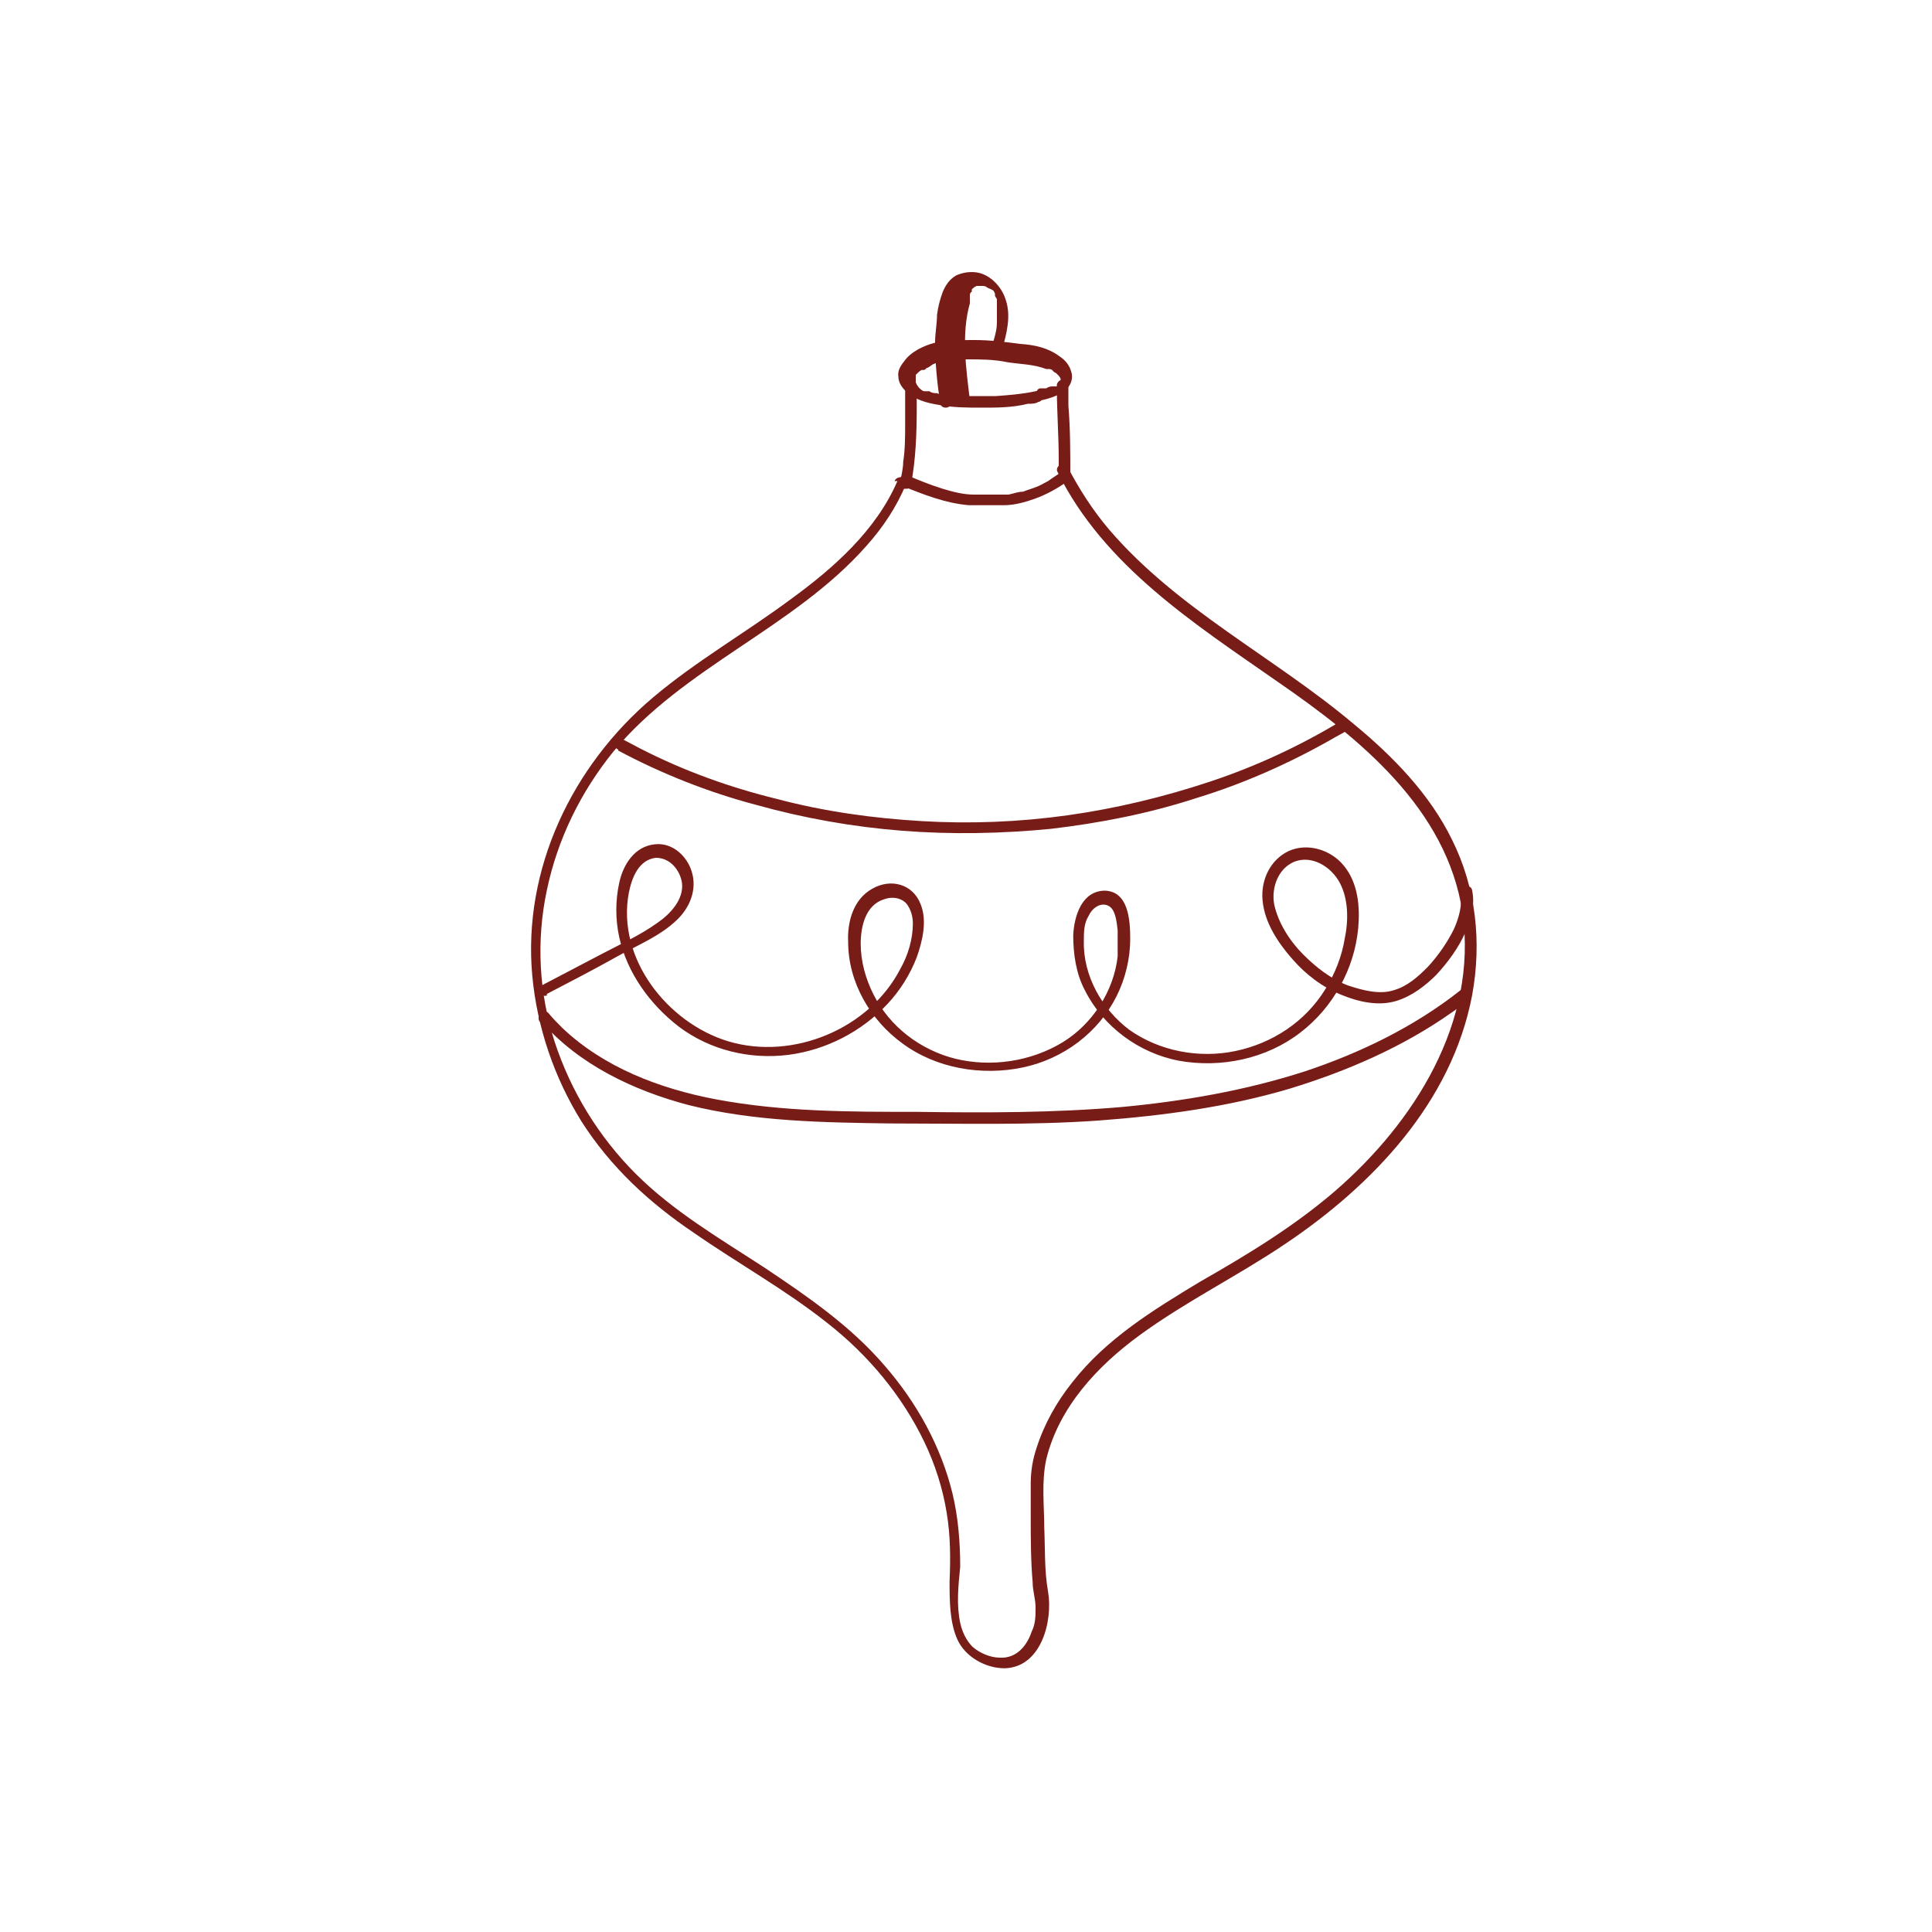 <?xml version="1.0" encoding="UTF-8"?>
<svg id="Layer_1" xmlns="http://www.w3.org/2000/svg" version="1.1" viewBox="0 0 200 200">
  <!-- Generator: Adobe Illustrator 29.1.0, SVG Export Plug-In . SVG Version: 2.1.0 Build 142)  -->
  <defs>
    <style>
      .st0 {
        fill: #781c18;
      }
    </style>
  </defs>
  <path class="st0" d="M92.9,49.8c-2.2,5.1-6.6,9-11,12.2-4.7,3.5-9.8,6.4-14.3,10.2-8.4,7.1-13.5,17.8-12.5,28.8.5,5.4,2.3,10.6,5.1,15.1,3,4.7,7,8.4,11.6,11.5,4.6,3.2,9.5,5.9,13.9,9.4,4.2,3.3,7.7,7.5,10,12.3,1.1,2.3,1.9,4.8,2.3,7.3.4,2.4.4,4.7.3,7.1,0,2,0,4.2.8,6s2.9,3,4.9,3c3.8-.1,5-4.9,4.5-7.9-.4-2.2-.3-4.5-.4-6.7,0-2.3-.3-4.6.2-7,1.3-5.4,5.3-9.7,9.7-12.9,4.8-3.5,10.1-6.1,15-9.4,9.1-6.1,17.3-14.7,19.4-25.8,1-5.5.4-11.1-2.1-16.1-2.3-4.7-6.1-8.6-10.1-11.9-8.3-7-18.3-11.9-25.4-20.2-1.7-2-3.1-4.2-4.3-6.5-.3-.7-1.4,0-1,.6,4.8,9.7,14.2,15.7,22.8,21.7,8.4,5.8,17.5,13.1,19.1,23.9,1.6,11.3-5,21.7-13.2,28.8-4.3,3.7-9.1,6.6-14,9.4-4.8,2.9-9.7,5.9-13.2,10.4-1.6,2-2.9,4.3-3.7,6.8-.4,1.2-.6,2.4-.6,3.7s0,2.2,0,3.3c0,2.3,0,4.6.2,6.9,0,.9.3,1.7.3,2.6s0,1.7-.4,2.5c-.5,1.5-1.6,2.8-3.3,2.7-1,0-2.1-.5-2.8-1.1-.7-.7-1.1-1.6-1.3-2.5-.4-1.9-.2-3.8,0-5.8,0-2.5-.2-5.1-.8-7.6-1.2-4.9-3.7-9.4-7-13.2-3.5-4.1-8-7.2-12.5-10.2-4.6-3-9.4-5.8-13.3-9.7-3.8-3.8-6.7-8.5-8.4-13.7-1.6-5-1.9-10.4-.8-15.6,1.1-5.3,3.5-10.2,6.9-14.4,7.3-8.8,18.7-12.8,26.2-21.3,1.7-1.9,3.1-4,4.1-6.4.3-.7-.9-1-1.2-.3h.3Z"/>
  <path class="st0" d="M93.4,50.3c2.2.9,4.5,1.8,6.9,2h3.6c1.1,0,2.2-.3,3.3-.7,1.1-.4,2.2-1,3.2-1.7.3-.2.4-.5.2-.8,0-.3-.6-.4-.8-.2-.4.3-.9.6-1.3.9-.4.2-.9.5-1.2.6-.5.2-.9.3-1.4.5-.5,0-1,.2-1.5.3h-3.6c-1.1,0-2.2-.3-3.2-.6-1.3-.4-2.5-.9-3.7-1.4-.3,0-.7,0-.7.4s0,.6.4.7h-.2Z"/>
  <path class="st0" d="M94.9,40.7c0-.2,0-.4,0-.5v-.2h0c0,0-1.2,0-1.2,0v3.9c0,1.3,0,2.6-.2,3.9,0,.7-.2,1.4-.3,2.1,0,.3,0,.7.4.7s.7,0,.7-.4c.5-2.6.6-5.3.6-8v-2.3c0-.3-.3-.6-.6-.6s-.6.3-.6.6v.7h0c0,.4.3.7.6.7s.6-.3.6-.6h0Z"/>
  <path class="st0" d="M110.6,40.5v-.6h-1.2c0,2.6.2,5.2.2,7.7v1.7c0,.3.3.6.6.6s.6-.3.6-.6c0-2.4,0-4.9-.2-7.3v-2.1c0-.3-.3-.6-.6-.6s-.6.3-.6.6v.6c0,.3.3.6.6.6s.6-.3.6-.6h0Z"/>
  <path class="st0" d="M107.5,41.5c1-.2,2.1-.5,2.9-1.2.5-.5.7-1.2.5-1.8-.2-.7-.6-1.2-1.2-1.6-1.2-.9-2.6-1.2-4.1-1.3-1.5-.2-3.1-.4-4.7-.4s-2.8,0-4.2.3c-1.1.3-2.4.9-3.1,1.9-.4.5-.7,1-.6,1.6,0,.6.4,1.2.9,1.6.9.8,2,1.1,3.2,1.3,1.5.3,3.1.3,4.6.3s3.1,0,4.7-.4c.4,0,.8,0,1.1-.2.3,0,.5-.4.4-.7,0-.3-.4-.5-.7-.4-1.4.3-2.7.4-4.1.5-1.4,0-2.9,0-4.3,0-.6,0-1.2,0-1.8-.3-.3,0-.5,0-.8-.2,0,0-.2,0-.3,0h-.2s0,0,0,0h0c-.2,0-.4-.2-.6-.4,0,0-.2,0,0,0h0c0,0-.2-.3-.3-.4h0s0,0,0-.2h0v-.2c0,0,0,0,0,0,0,0,0-.2,0,0v-.2h0c0,0,0,0,0,0h0v-.3h0c.2-.2.4-.4.6-.5h0s0,0,.2,0c0,0,.2,0,.3-.2.2,0,.5-.3.7-.4.5-.2,1.1-.4,1.7-.5h1.8c1.4,0,2.8,0,4.2.3,1.3.2,2.7.2,4,.7h.3c0,0,.3,0,.4.2,0,0,.2.2.3.2,0,0,.2.2.3.3h0c0,0,0,.3,0,0,0,0,.2.2.2.4s0,.2,0,.3c0,0,0,0,0,0h0s0,0,0,0h0c0,.2,0,0,0,0h0q0,0,0,.2h0s-.2,0-.3.2h-.2s0,0,0,0h-.3c-.2,0-.4,0-.7.2-.2,0-.4,0-.6,0-.3,0-.5.4-.4.7,0,.3.4.5.7.4h-.2Z"/>
  <path class="st0" d="M100.4,41.4c-.4-3.3-.9-6.8,0-10,0-.2,0-.3,0-.5v-.2h0c0-.1,0-.2,0-.1,0-.1,0-.3.2-.4,0,0,0-.1,0-.2h0c0-.1,0,0,0,0,0-.1.2-.2.3-.3h0s0,0,.2-.1c0,0,0,0,0,0h.2s.2,0,0,0h.4s0,0,0,0,.3,0,.4.1h0s0,0,0,0h0c0,0,.3.2.4.2h0s0,0,.2.1.2.2.3.4h0s0,.1,0,.2c0,.1.2.3.2.4s0,0,0,0v.5c0,.2,0,.4,0,.6v1.3c0,.8-.3,1.8-.6,2.6,0,.3,0,.7.4.7s.6,0,.7-.4c.5-1.7,1-3.6.4-5.3-.4-1.3-1.6-2.6-3-2.8-.7-.1-1.4,0-2.1.3-.7.4-1.1,1-1.4,1.7-.3.8-.5,1.6-.6,2.4,0,.9-.2,1.9-.2,2.8,0,2.1.2,4.1.5,6.2,0,.3.2.6.6.6s.6-.3.6-.6h0l1.4-.2Z"/>
  <path class="st0" d="M64,77.7c4.5,2.4,9.3,4.3,14.2,5.6,5,1.4,10.1,2.3,15.2,2.7,5.1.4,10.3.3,15.4-.2,5.1-.6,10.2-1.6,15.1-3.2,4.9-1.5,9.6-3.6,14-6.1.5-.3,1.1-.6,1.6-.9.7-.4,0-1.4-.6-1-4.3,2.6-8.8,4.7-13.6,6.3-4.8,1.6-9.8,2.8-14.8,3.5s-10.1.9-15.1.6c-5.1-.3-10.1-1-15-2.3-4.9-1.2-9.6-2.9-14.1-5.2-.6-.3-1.1-.6-1.7-.9-.7-.4-1.3.7-.6,1h0Z"/>
  <path class="st0" d="M56,105.7c3.9,4.5,9.6,7.2,15.3,8.7,6.8,1.7,13.9,1.8,20.9,1.9,7.2,0,14.4.2,21.5-.3,6.7-.5,13.4-1.4,19.8-3.3,5.9-1.8,11.7-4.3,16.8-7.9.6-.4,1.2-.9,1.8-1.4s-.2-1.3-.9-.9c-4.8,3.8-10.4,6.5-16.1,8.4-6.2,2-12.6,3.1-19,3.7-7,.6-14,.6-21.1.5-7,0-14,0-20.9-1.3-5.8-1.1-11.6-3.3-15.9-7.4-.5-.5-1-1-1.4-1.5-.5-.6-1.4.3-.9.9h0Z"/>
  <path class="st0" d="M56.6,102.9c2.5-1.3,5-2.6,7.5-4,2-1.1,4.2-2,5.9-3.6,1.4-1.3,2.2-3.2,1.6-5.1-.5-1.6-2-3-3.8-2.8-2.1.2-3.3,2.1-3.7,4-.4,1.8-.4,3.8,0,5.6.8,3.7,3.2,7,6.2,9.3,3.2,2.4,7.3,3.4,11.3,2.9,3.9-.5,7.6-2.4,10.3-5.3,1.3-1.4,2.3-3,3-4.8.6-1.7,1.1-3.8.4-5.5-.8-2.1-3.1-2.7-5-1.6-2,1.1-2.6,3.5-2.5,5.5,0,4.2,2.3,8.1,5.6,10.5,3.5,2.6,8.2,3.4,12.5,2.5,4.2-.9,7.8-3.6,9.7-7.4.9-1.8,1.4-3.9,1.4-5.9s-.2-4.9-2.6-5c-2.4,0-3.2,2.6-3.3,4.6,0,2,.3,4,1.2,5.7,1.9,3.8,5.6,6.5,9.7,7.3,4.4.8,9.1-.2,12.6-2.9,3.4-2.6,5.6-6.6,6-10.8.2-2.2,0-4.7-1.5-6.5-1.3-1.6-3.7-2.4-5.7-1.5-1.9.9-2.9,3-2.7,5.1.2,2.3,1.6,4.4,3.1,6.1,1.4,1.6,3.1,2.9,5.1,3.7,1.7.7,3.8,1.2,5.7.6,1.6-.5,3-1.6,4.1-2.7,1.2-1.3,2.3-2.8,3-4.4.6-1.4,1-2.8.7-4.3-.1-.8-1.3-.4-1.2.3.2,1.2-.2,2.6-.7,3.7-.7,1.4-1.6,2.7-2.7,3.9-1,1-2.1,2-3.5,2.4-1.5.5-3.3,0-4.8-.5-1.8-.7-3.3-1.9-4.6-3.2-1.4-1.4-2.6-3.3-3-5.2-.3-1.7.4-3.7,2.1-4.4,1.8-.7,3.8.5,4.7,2.2s.9,3.9.5,5.8c-.3,1.8-1,3.6-2,5.2-2.1,3.4-5.5,5.6-9.3,6.4s-7.9,0-11-2.2c-2.8-2.1-4.8-5.6-4.7-9.2,0-.9,0-1.8.5-2.6.3-.7,1.2-1.5,2.1-1,.7.4.8,1.7.9,2.5v2.7c-.4,3.6-2.6,7-5.7,8.9-3.3,2-7.4,2.6-11.1,1.7-3.6-.9-6.8-3.3-8.5-6.7-.8-1.6-1.3-3.4-1.3-5.2s.5-4,2.4-4.6c.8-.3,1.7-.2,2.3.4.5.6.7,1.4.7,2.1,0,1.6-.5,3.3-1.3,4.7-3.2,6.2-11.1,9.5-17.8,7.5-6.3-1.9-11.6-8.6-10.3-15.4.3-1.5,1-3.4,2.8-3.6,1.5,0,2.5,1.3,2.7,2.6.2,1.7-1.2,3.2-2.5,4.1-1.8,1.3-3.8,2.2-5.7,3.2-2.1,1.1-4.2,2.2-6.3,3.3-.7.4,0,1.4.6,1h-.1Z"/>
</svg>
